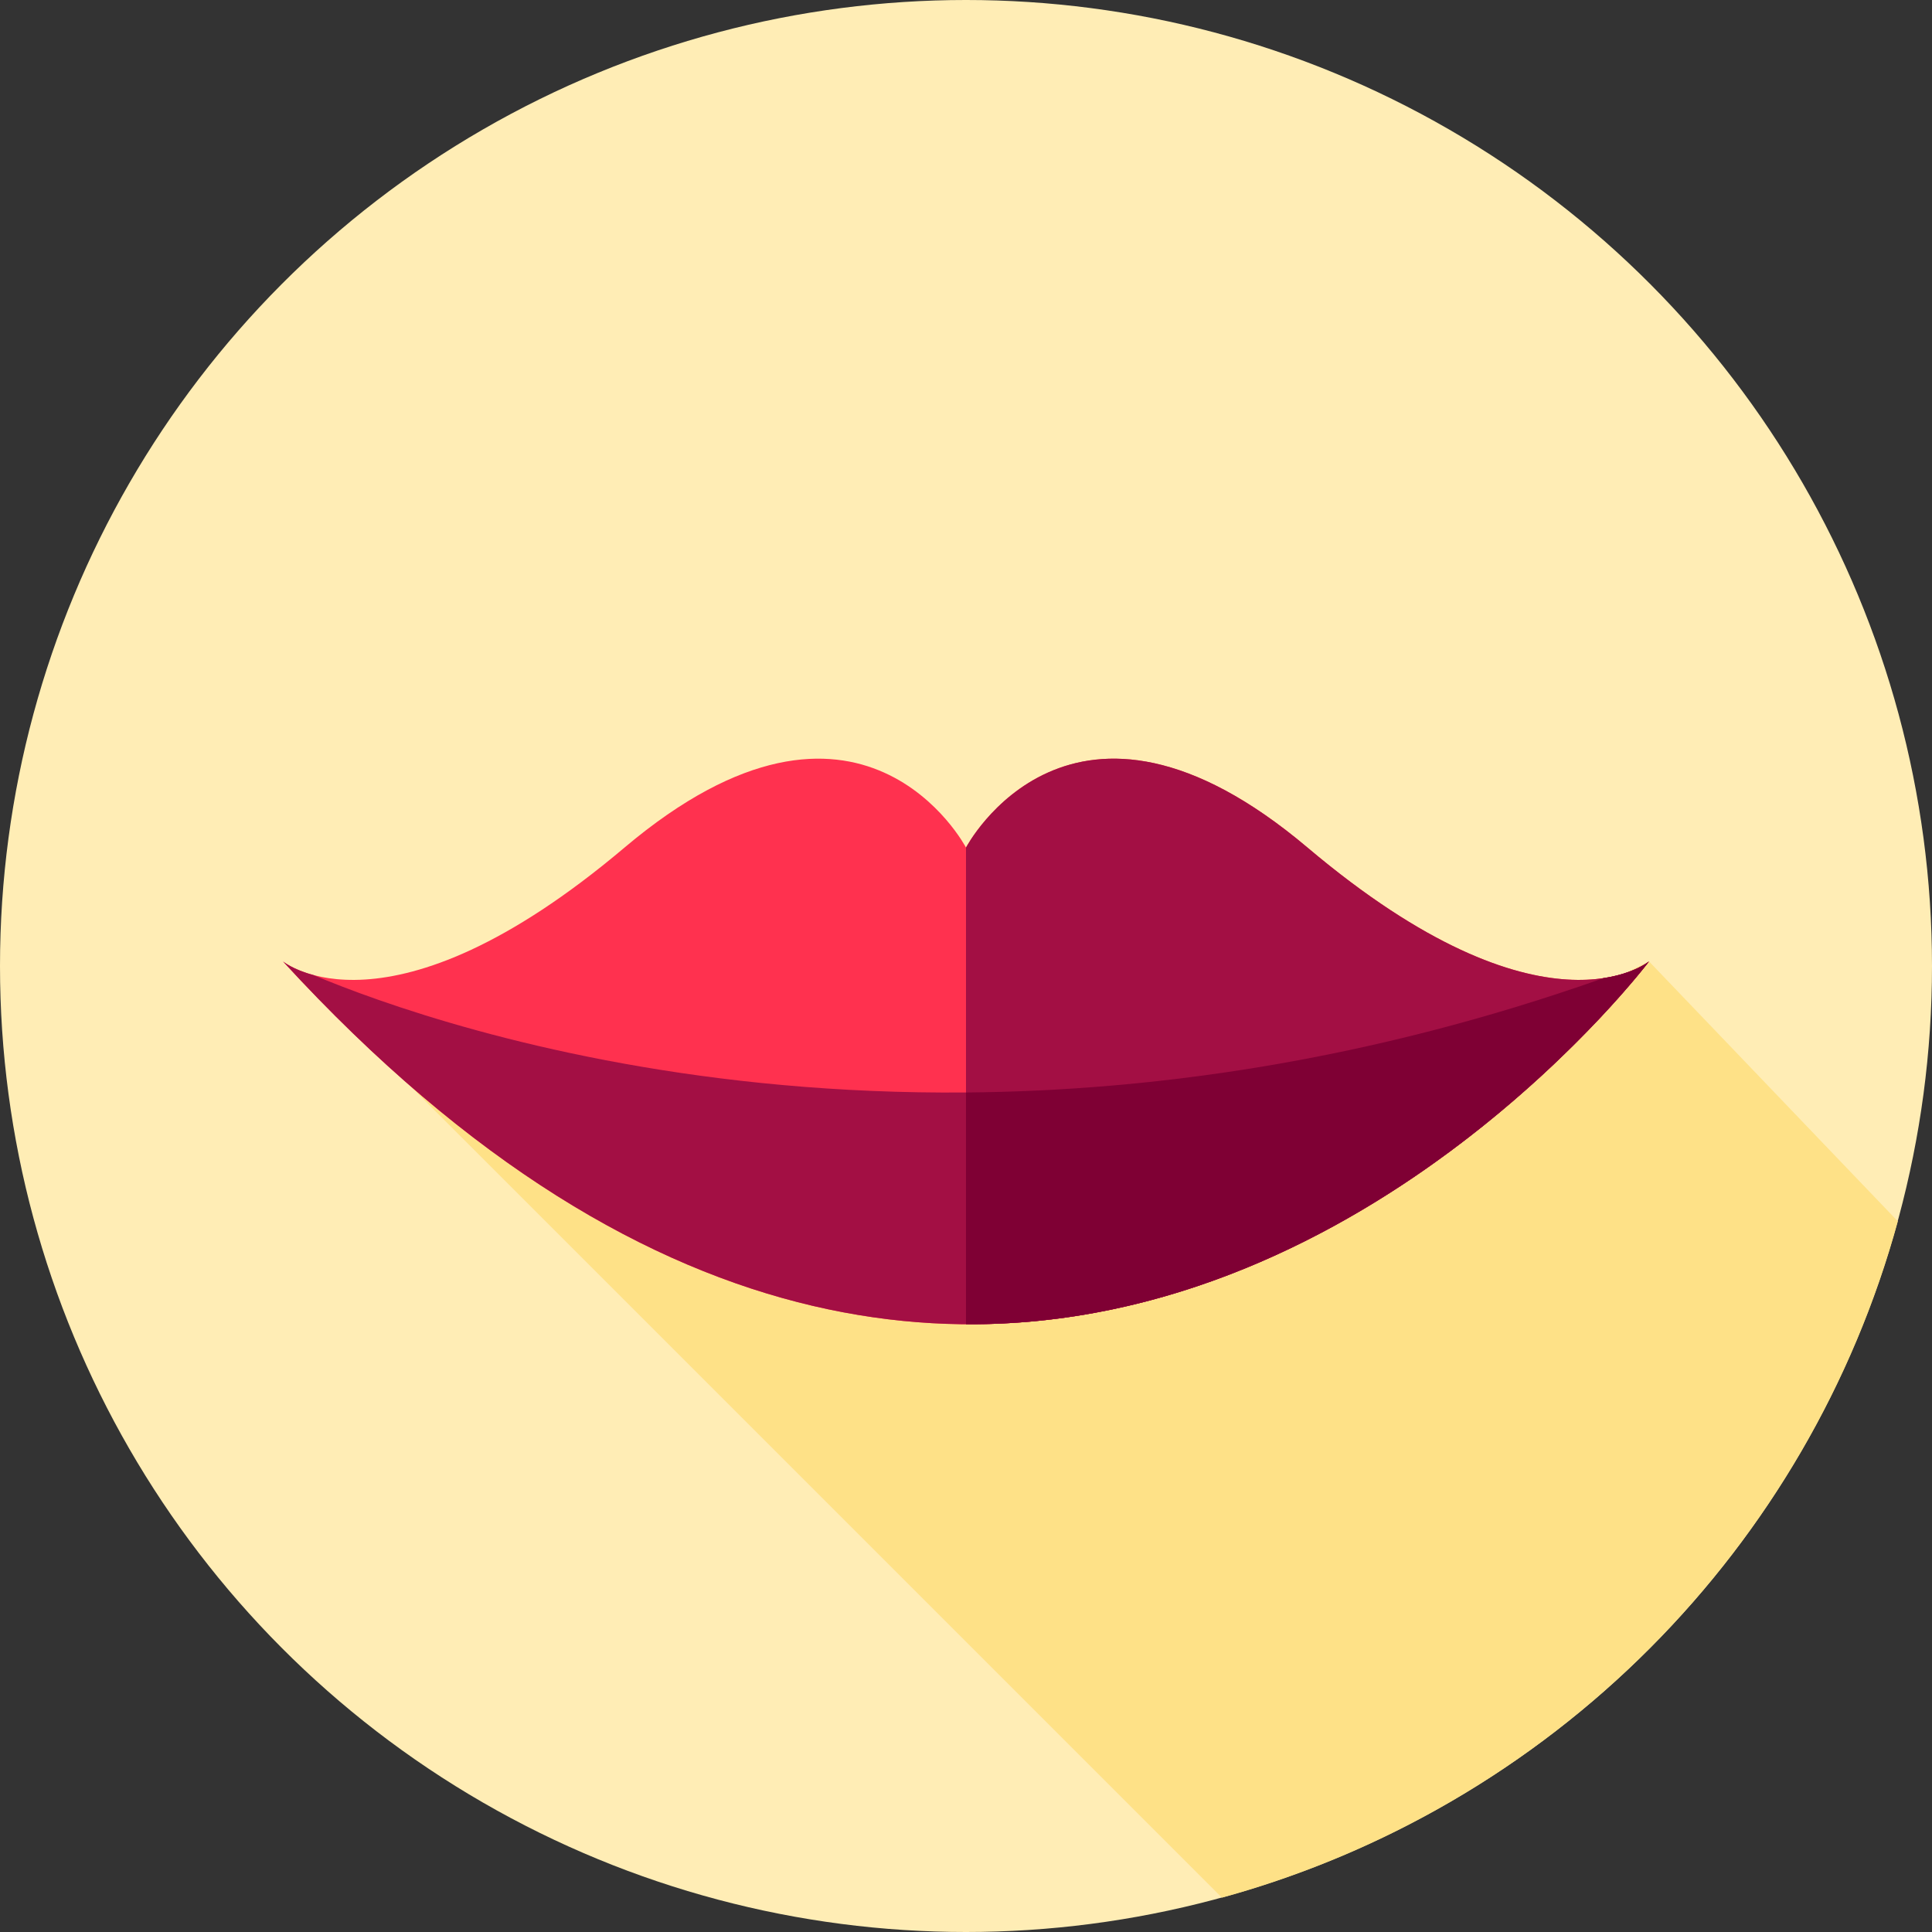 <?xml version="1.0" encoding="iso-8859-1"?>
<!-- Generator: Adobe Illustrator 19.0.0, SVG Export Plug-In . SVG Version: 6.00 Build 0)  -->
<svg version="1.1" id="Layer_1" xmlns="http://www.w3.org/2000/svg" xmlns:xlink="http://www.w3.org/1999/xlink" x="0px" y="0px"
	 viewBox="0 0 512 512" style="enable-background:new 0 0 512 512;" xml:space="preserve">
<rect x="0" y="0" width="512" height="512" fill="#333333" stroke="none"/>
<circle style="fill:#FFEDB5;" cx="256" cy="256" r="256"/>
<path style="fill:#FEE187;" d="M323.824,502.9c86.916-23.823,155.353-92.3,179.121-179.24l-65.934-68.872l-29.377,14.429
	l-11.455-2.332l-288.306,20.065L323.824,502.9z"/>
<path style="fill:#FF314F;" d="M74.99,254.788c0,0,27.731,22.856,90.505-30.168s90.505,0,90.505,0s27.731-53.024,90.505,0
	s90.505,30.168,90.505,30.168S273.675,471.147,74.99,254.788z"/>
<g>
	<path style="fill:#A30F44;" d="M346.505,224.62c-62.748-53.001-90.483-0.043-90.505,0v126.316
		c107.894,0.69,181.01-96.147,181.01-96.147S409.279,277.642,346.505,224.62z"/>
	<path style="fill:#A30F44;" d="M424.846,259.232c-172.584,61.087-308.164,13.272-341.785-0.838c-5.448-1.452-8.07-3.608-8.07-3.608
		c198.685,216.359,362.02,0,362.02,0S433.085,258.02,424.846,259.232z"/>
</g>
<path style="fill:#7F0034;" d="M437.01,254.788L437.01,254.788c-0.003,0.003-3.908,3.219-12.098,4.437
	c-62.102,21.99-119.41,29.87-168.912,30.296v61.414l0,0C363.891,351.623,437.005,254.797,437.01,254.788z"/>
<g>
</g>
<g>
</g>
<g>
</g>
<g>
</g>
<g>
</g>
<g>
</g>
<g>
</g>
<g>
</g>
<g>
</g>
<g>
</g>
<g>
</g>
<g>
</g>
<g>
</g>
<g>
</g>
<g>
</g>
</svg>
